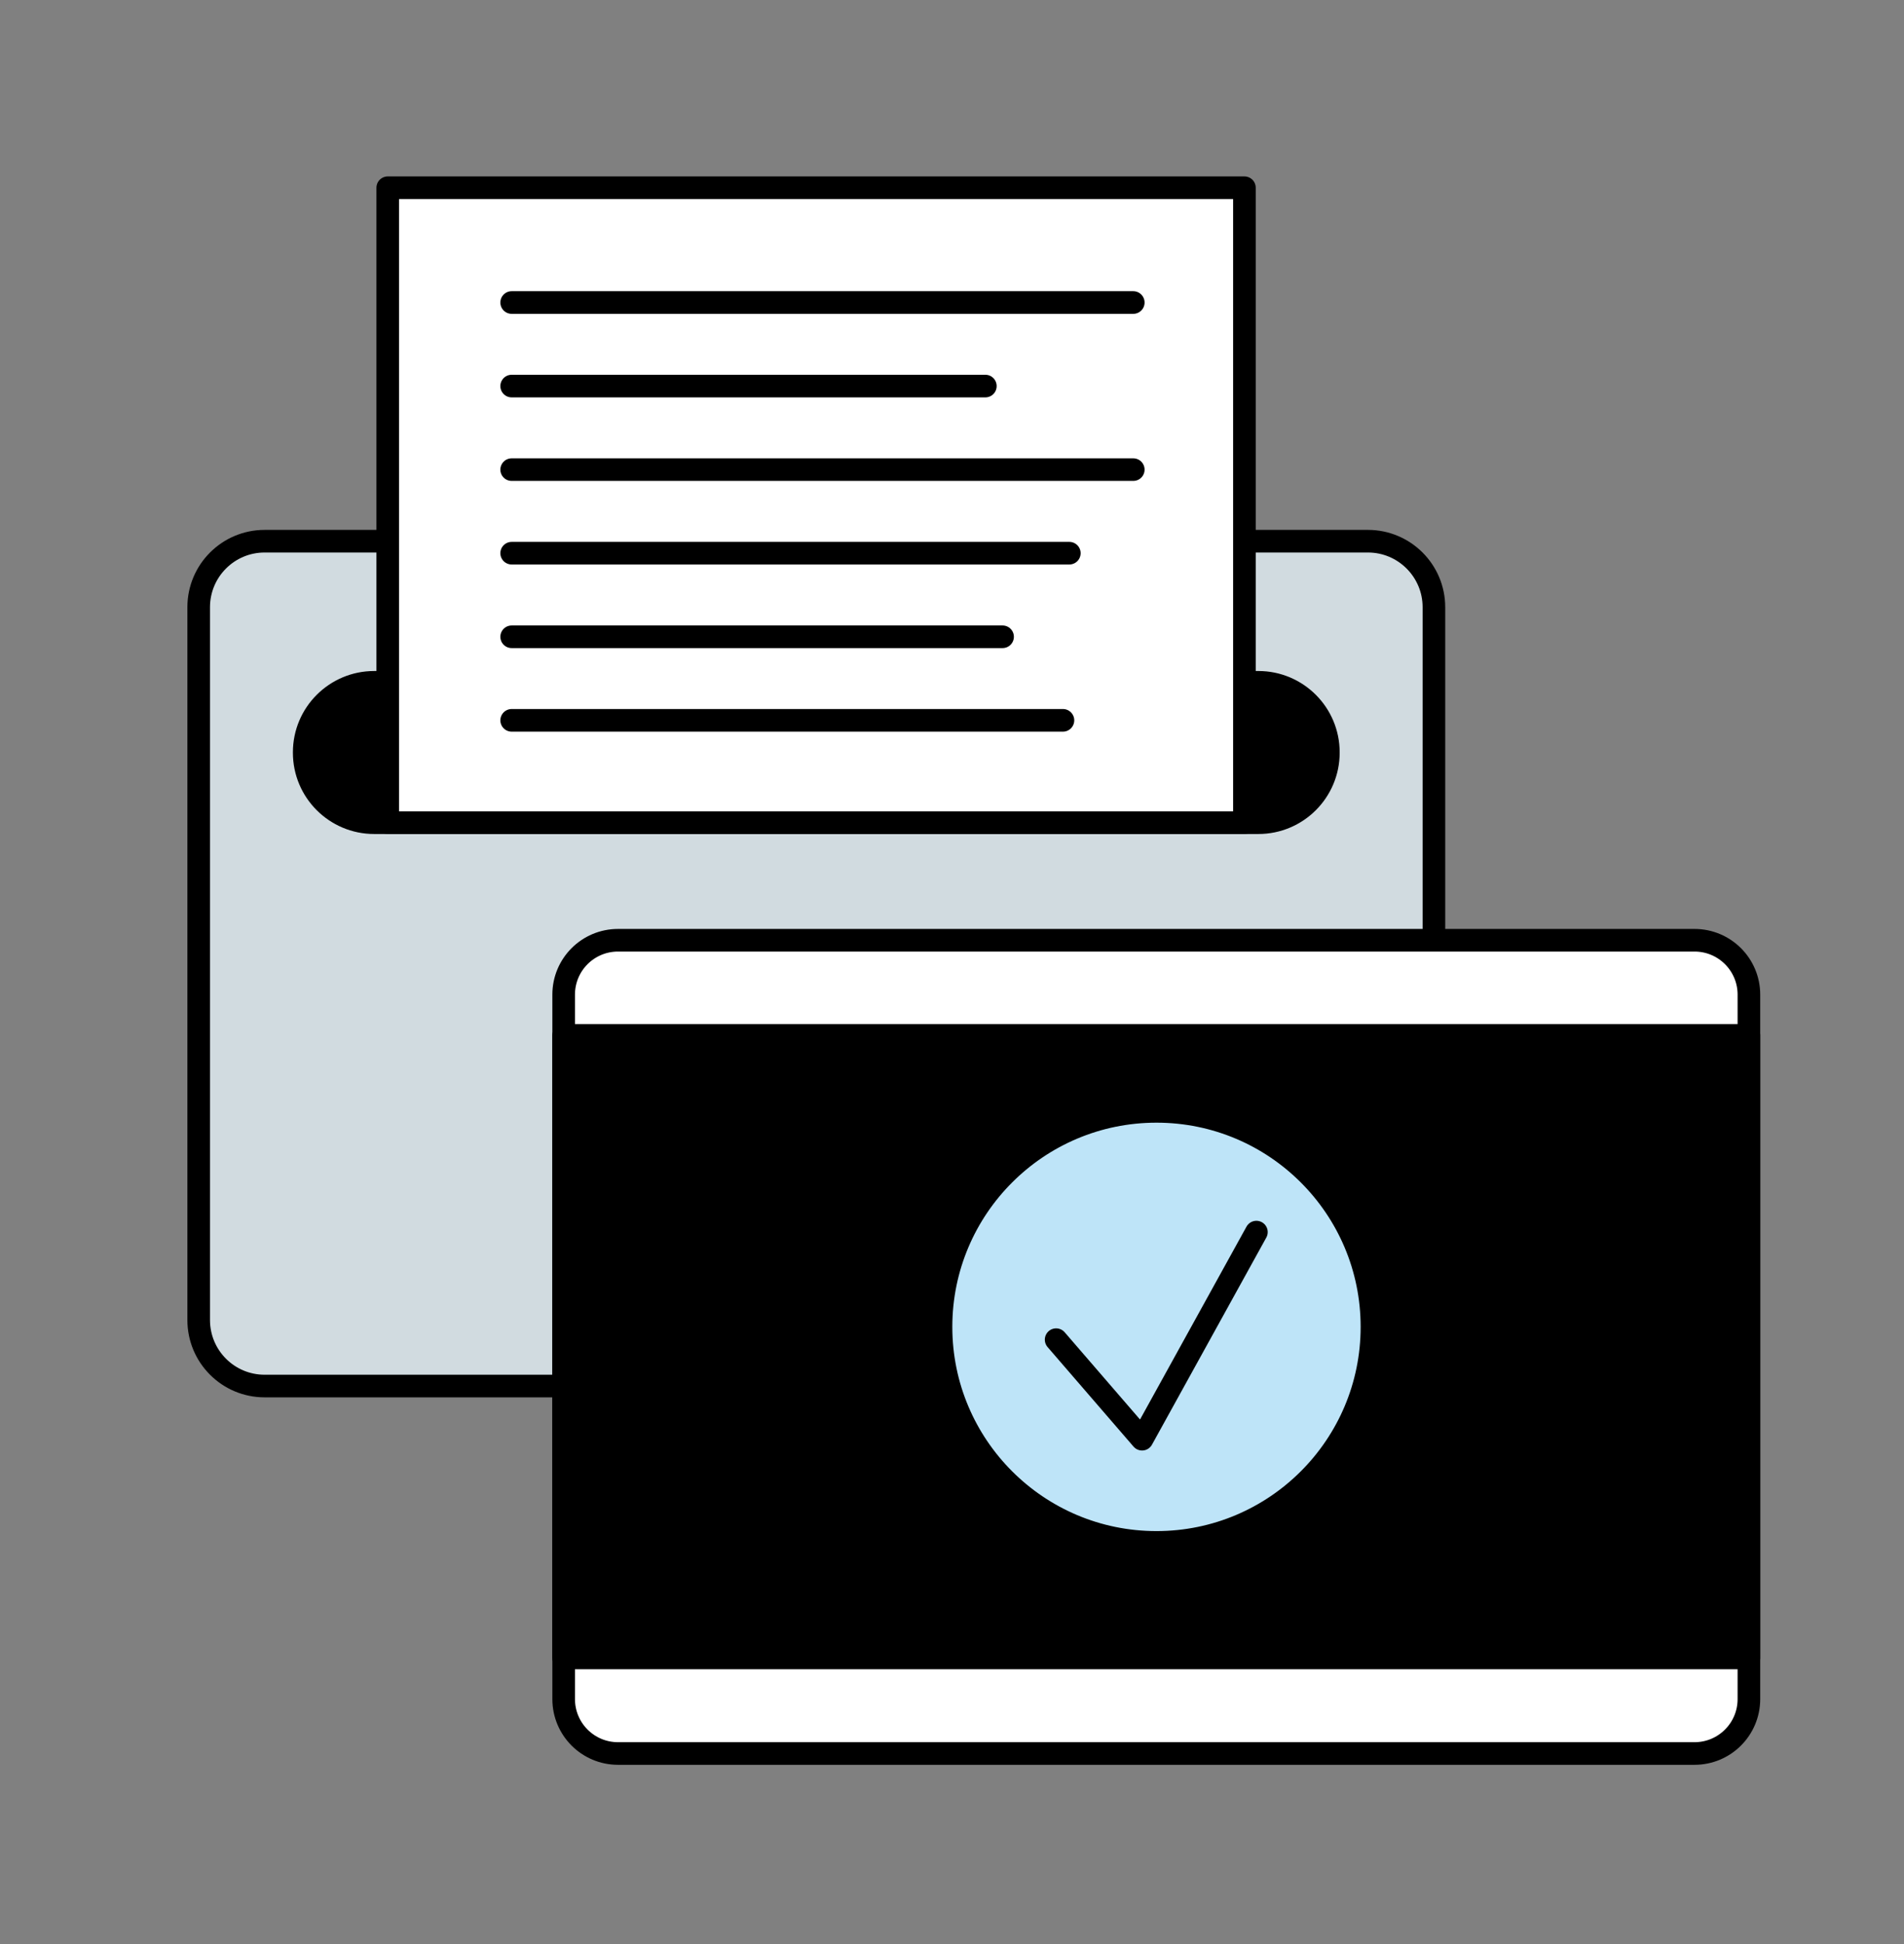 <svg width="48" height="49" viewBox="0 0 48 49" fill="none"
  xmlns="http://www.w3.org/2000/svg">
  <rect x="0" y="0" width="48" height="49" fill="#808080" stroke="none"/>
  <path d="M34.486 13.641H6.671C5.753 13.641 5.009 14.386 5.009 15.304V33.272C5.009 34.191 5.753 34.935 6.671 34.935H34.486C35.404 34.935 36.149 34.191 36.149 33.272V15.304C36.149 14.386 35.404 13.641 34.486 13.641Z" fill="#D1DBE0" stroke="currentColor" stroke-width="0.57" stroke-linecap="round" stroke-linejoin="round"/>
  <path d="M31.724 17.198H9.433C8.459 17.198 7.669 17.988 7.669 18.962V18.972C7.669 19.946 8.459 20.736 9.433 20.736H31.724C32.698 20.736 33.488 19.946 33.488 18.972V18.962C33.488 17.988 32.698 17.198 31.724 17.198Z" fill="currentColor" stroke="currentColor" stroke-width="0.57" stroke-linecap="round" stroke-linejoin="round"/>
  <path d="M31.372 4.732H9.775V20.736H31.372V4.732Z" fill="white" stroke="currentColor" stroke-width="0.57" stroke-linecap="round" stroke-linejoin="round"/>
  <path d="M12.899 18.156H26.797" stroke="currentColor" stroke-width="0.57" stroke-linecap="round"/>
  <path d="M12.899 13.943H26.958" stroke="currentColor" stroke-width="0.57" stroke-linecap="round"/>
  <path d="M12.899 16.05H25.275" stroke="currentColor" stroke-width="0.57" stroke-linecap="round"/>
  <path d="M12.899 7.625H28.57" stroke="currentColor" stroke-width="0.57" stroke-linecap="round"/>
  <path d="M12.899 9.731H24.841" stroke="currentColor" stroke-width="0.57" stroke-linecap="round"/>
  <path d="M12.899 11.837H28.57" stroke="currentColor" stroke-width="0.57" stroke-linecap="round"/>
  <path d="M42.719 23.699H15.58C14.823 23.699 14.21 24.312 14.21 25.069V42.826C14.21 43.583 14.823 44.197 15.58 44.197H42.719C43.476 44.197 44.09 43.583 44.09 42.826V25.069C44.09 24.312 43.476 23.699 42.719 23.699Z" fill="white" stroke="currentColor" stroke-width="0.57" stroke-linecap="round" stroke-linejoin="round"/>
  <path d="M44.09 26.097H14.21V41.788H44.09V26.097Z" fill="currentColor" stroke="currentColor" stroke-width="0.57" stroke-linecap="round" stroke-linejoin="round"/>
  <path d="M29.155 38.876C32.155 38.876 34.587 36.444 34.587 33.444C34.587 30.444 32.155 28.012 29.155 28.012C26.155 28.012 23.723 30.444 23.723 33.444C23.723 36.444 26.155 38.876 29.155 38.876Z" fill="#BEE4F8" stroke="currentColor" stroke-width="0.57" stroke-linecap="round" stroke-linejoin="round"/>
  <path d="M26.625 33.766L28.792 36.275L31.674 31.055" stroke="currentColor" stroke-width="0.57" stroke-linecap="round" stroke-linejoin="round"/>
</svg>
